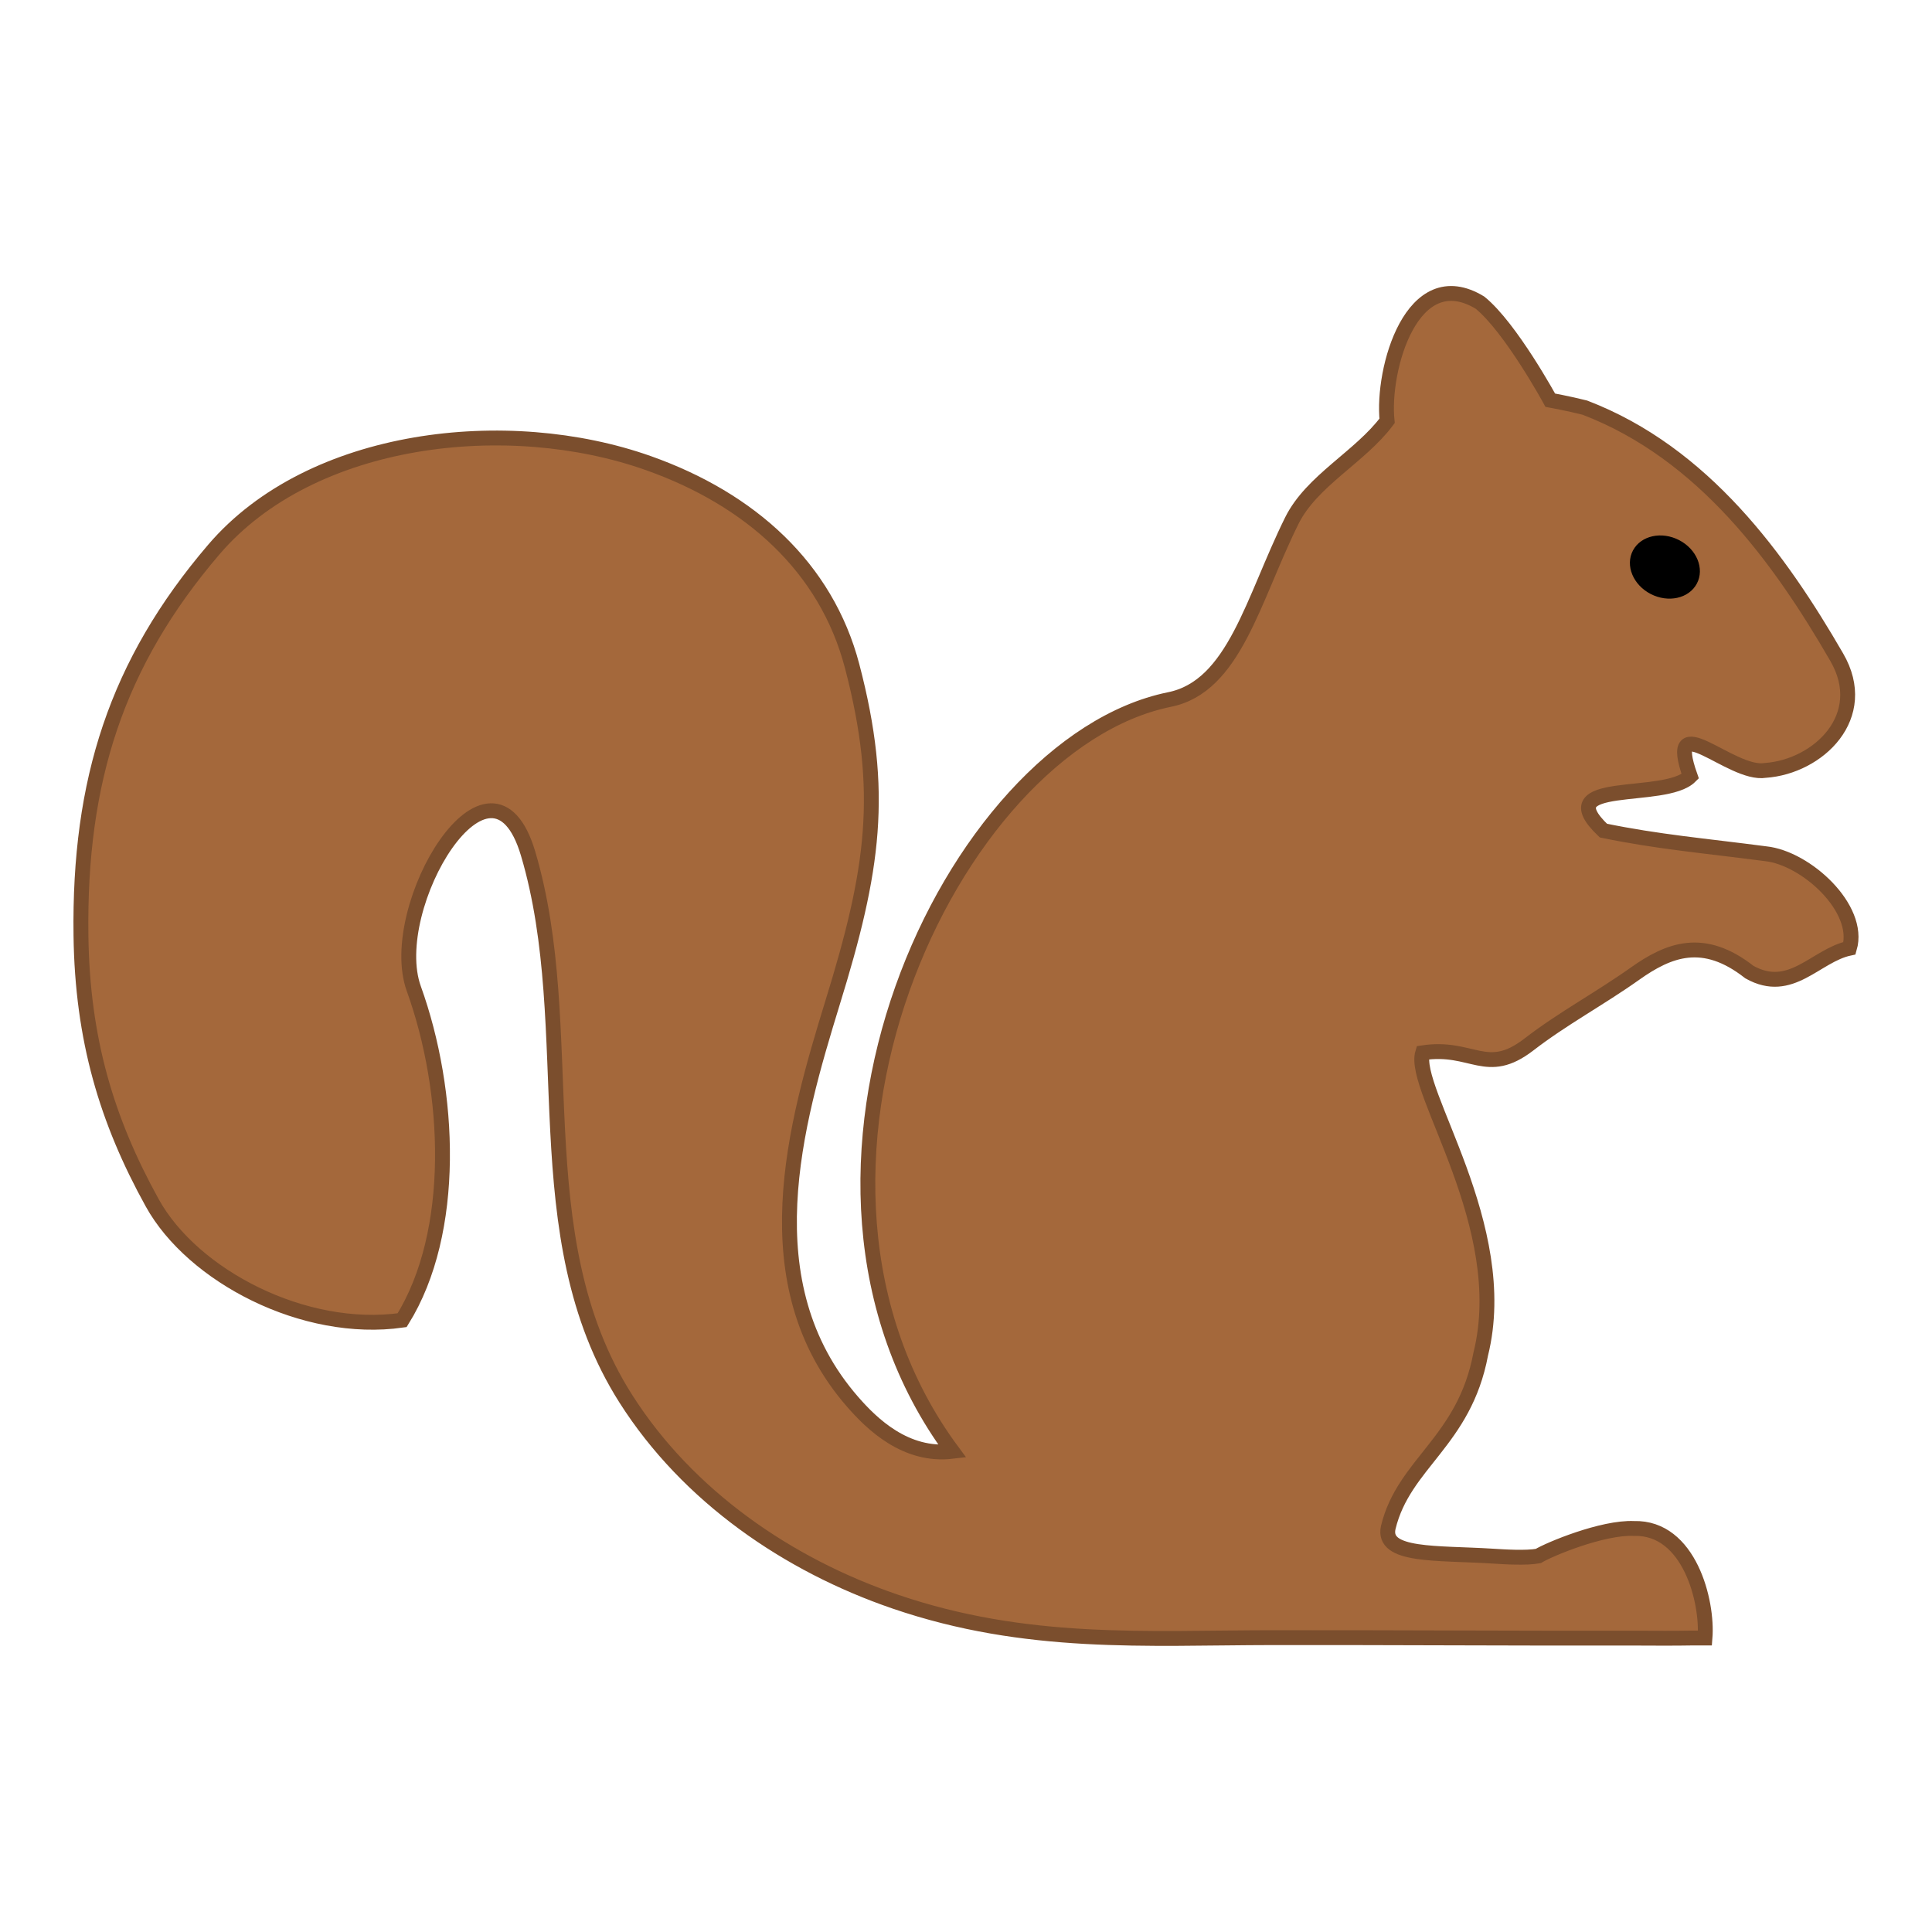 <?xml version="1.0" encoding="UTF-8" standalone="no"?>
<!-- Created with Inkscape (http://www.inkscape.org/) -->

<svg
   xmlns:dc="http://purl.org/dc/elements/1.1/"
   xmlns:cc="http://creativecommons.org/ns#"
   xmlns:rdf="http://www.w3.org/1999/02/22-rdf-syntax-ns#"
   xmlns:svg="http://www.w3.org/2000/svg"
   xmlns="http://www.w3.org/2000/svg"
   xmlns:sodipodi="http://sodipodi.sourceforge.net/DTD/sodipodi-0.dtd"
   xmlns:inkscape="http://www.inkscape.org/namespaces/inkscape"
   version="1.1"
   id="svg40"
   width="1300"
   height="1300"
   viewBox="0 0 1300 1300"
   sodipodi:docname="squirrelly-square-upright.svg"
   inkscape:version="0.92.4 (5da689c313, 2019-01-14)">
  <defs
     id="defs44" />
  <sodipodi:namedview
     pagecolor="#ffffff"
     bordercolor="#666666"
     borderopacity="1"
     objecttolerance="10"
     gridtolerance="10"
     guidetolerance="10"
     inkscape:pageopacity="0"
     inkscape:pageshadow="2"
     inkscape:window-width="1366"
     inkscape:window-height="705"
     id="namedview42"
     showgrid="false"
     inkscape:zoom="0.23533397"
     inkscape:cx="80.417182"
     inkscape:cy="566.43979"
     inkscape:window-x="-8"
     inkscape:window-y="-8"
     inkscape:window-maximized="1"
     inkscape:current-layer="layer2" />
  <g
     inkscape:groupmode="layer"
     id="layer2"
     inkscape:label="Trace"
     style="display:inline"
     transform="translate(0,162.667)">
    <path
       style="fill:#a4683b;fill-opacity:1;stroke:#7b4e2d;stroke-width:10;stroke-linecap:butt;stroke-linejoin:miter;stroke-miterlimit:4;stroke-dasharray:none;stroke-opacity:1"
       d="m 786.639,308.092 c 43.979,-8.658 56.265,-67.334 82.603,-120.422 13.394,-26.997 46.034,-42.89 64.1,-67.169 -3.618,-34.538 16.695,-107.273 62.487,-79.535 20.712,16.775 47.308,65.641 47.308,65.641 0,0 12.169,2.219 23.291,5.017 80.059,30.681 131.34,101.992 169.431,167.86 23.197,39.845 -12.344,73.751 -48.064,76.244 -23.167,3.789 -67.621,-44.446 -50.461,3.995 -17.186,17.228 -96.007,0.8 -58.449,36.5 36.782,7.583 67.458,10.113 109.203,15.575 27.13,2.851 64.205,36.756 56.399,63.557 -22.822,4.827 -39.376,31.783 -67.377,16.066 -30.865,-24.236 -54.071,-15.18 -77.029,1.12 -23.69,16.82 -48.592,30.079 -71.298,47.602 -28.658,22.115 -37.937,0.491 -71.523,5.586 -7.576,24.806 60.486,116.616 39.096,202.721 -11.054,58.976 -51.764,73.357 -62.234,116.688 -4.389,19.719 32.72,16.922 69.92,19.257 8.548,0.536 22.693,1.446 31.034,-0.055 7.323,-4.47 43.222,-19.489 64.4,-18.528 37.368,-1.055 49.778,49.384 47.777,73.69 -17.34,-0.033 -11.261,0.301 -46.266,0.092 -72.398,0.183 -171.089,-0.452 -244.888,-0.329 -85.195,0.141 -165.512,5.954 -253.915,-24.301 C 530.14,890.308 462.795,844.123 421.075,778.472 351.197,668.51 390.639,530.462 355.335,411.658 c -24.86,-83.661 -96.642,36.113 -76.889,90.946 24.97,69.318 29.057,163.722 -7.853,223.055 -65.981,9.422 -140.952,-29.837 -168.121,-78.898 C 71.772,591.325 55.396,536.527 54.475,466.764 53.103,362.847 78.314,283.801 143.843,207.144 c 65.741,-76.905 197.894,-91.708 292.506,-58.162 68.628,24.333 119.619,70.243 136.998,136.438 22.304,84.953 14.46,137.366 -13.191,226.81 -24.926,81.177 -56.072,188.616 13.613,268.429 12.859,14.728 35.592,37.04 67.081,33.241 C 503.401,628.345 639.94,338.225 786.639,308.092 Z"
       id="path50"
       inkscape:connector-curvature="0"
       sodipodi:nodetypes="cscccccccccccsscccsccccssssscssssscscc" />
  </g>
  <g
     inkscape:groupmode="layer"
     id="layer8"
     inkscape:label="Eye"
     style="display:inline"
     transform="translate(0,162.667)">
    <ellipse
       style="display:inline;opacity:1;fill:#000000;fill-opacity:1;stroke:#000000;stroke-width:2.5;stroke-miterlimit:4;stroke-dasharray:none;stroke-opacity:1"
       id="path3211"
       cx="1092.195"
       cy="-322.329"
       rx="22.97"
       ry="19.235"
       transform="matrix(0.887,0.461,-0.47,0.883,0,0)" />
  </g>
</svg>
